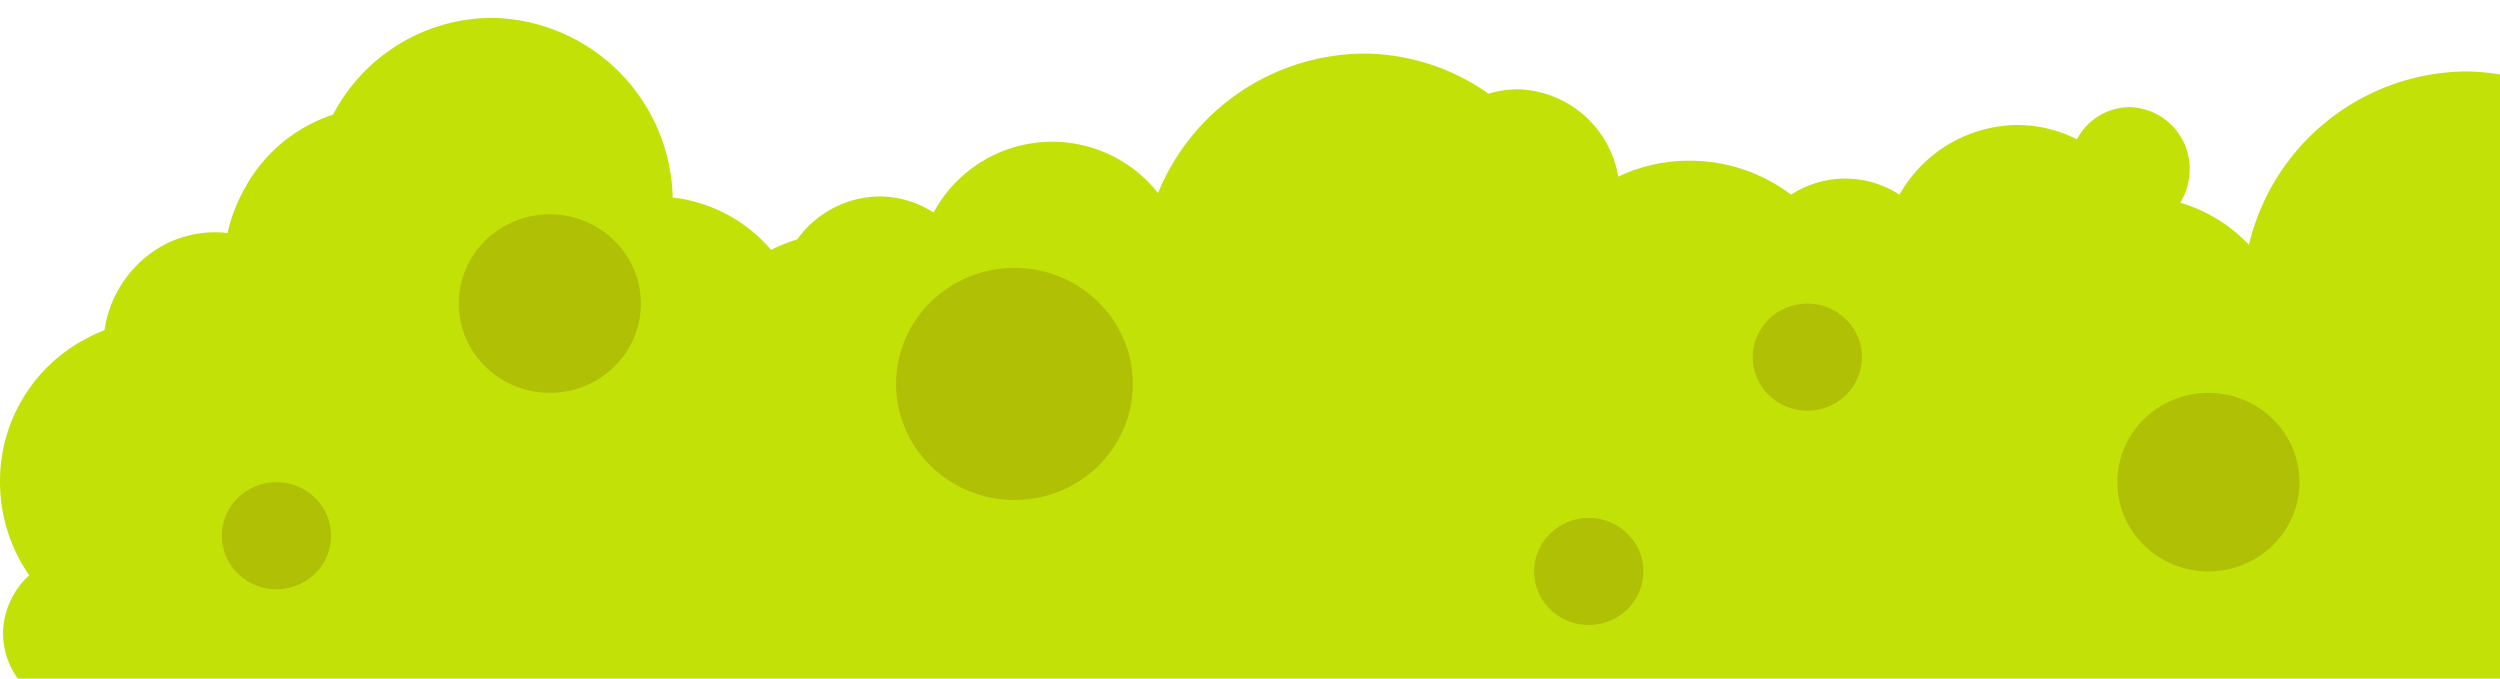 <svg xmlns="http://www.w3.org/2000/svg" viewBox="0 0 140 38"><defs><style>.cls-1{fill:#c2e207;}.cls-2{fill:#b0c105;}</style></defs><title>Vegetation Tile Left End</title><g id="Layer_25" data-name="Layer 25"><path class="cls-1" d="M.17,35.5A4.32,4.32,0,0,0,1,38H140V4.17A12.26,12.26,0,0,0,138.07,4a12.62,12.62,0,0,0-12.13,9.71,8.66,8.66,0,0,0-3.84-2.36,3.62,3.62,0,0,0,.52-1.85A3.44,3.44,0,0,0,119.24,6a3.35,3.35,0,0,0-2.93,1.8A7.44,7.44,0,0,0,113,7a7.66,7.66,0,0,0-6.63,3.9,5.57,5.57,0,0,0-6.07,0A9.4,9.4,0,0,0,94.62,9a9.26,9.26,0,0,0-4,.89A5.86,5.86,0,0,0,85,5a5.57,5.57,0,0,0-1.64.25,12.18,12.18,0,0,0-7-2.25,12.55,12.55,0,0,0-11.51,7.81A7.55,7.55,0,0,0,52.28,11.9a5.59,5.59,0,0,0-3-.9,5.74,5.74,0,0,0-4.63,2.4,10.49,10.49,0,0,0-1.47.59,8.53,8.53,0,0,0-5.51-2.93A10.29,10.29,0,0,0,27.52,1a10.09,10.09,0,0,0-8.87,5.42,8.72,8.72,0,0,0-4.91,4.06,9.37,9.37,0,0,0-1,2.57,6.07,6.07,0,0,0-3.83.82,6.5,6.5,0,0,0-3.06,4.62,8.86,8.86,0,0,0-1,.46A9,9,0,0,0,0,27a9.16,9.16,0,0,0,1.64,5.22A4.42,4.42,0,0,0,.17,35.5Z"/><ellipse class="cls-2" cx="30.79" cy="17" rx="5.1" ry="5"/><ellipse class="cls-2" cx="123.67" cy="27" rx="5.1" ry="5"/><ellipse class="cls-2" cx="56.81" cy="21.5" rx="6.63" ry="6.5"/><ellipse class="cls-2" cx="88.97" cy="32" rx="3.06" ry="3"/><ellipse class="cls-2" cx="101.21" cy="20" rx="3.06" ry="3"/><ellipse class="cls-2" cx="15.48" cy="30" rx="3.06" ry="3"/></g></svg>